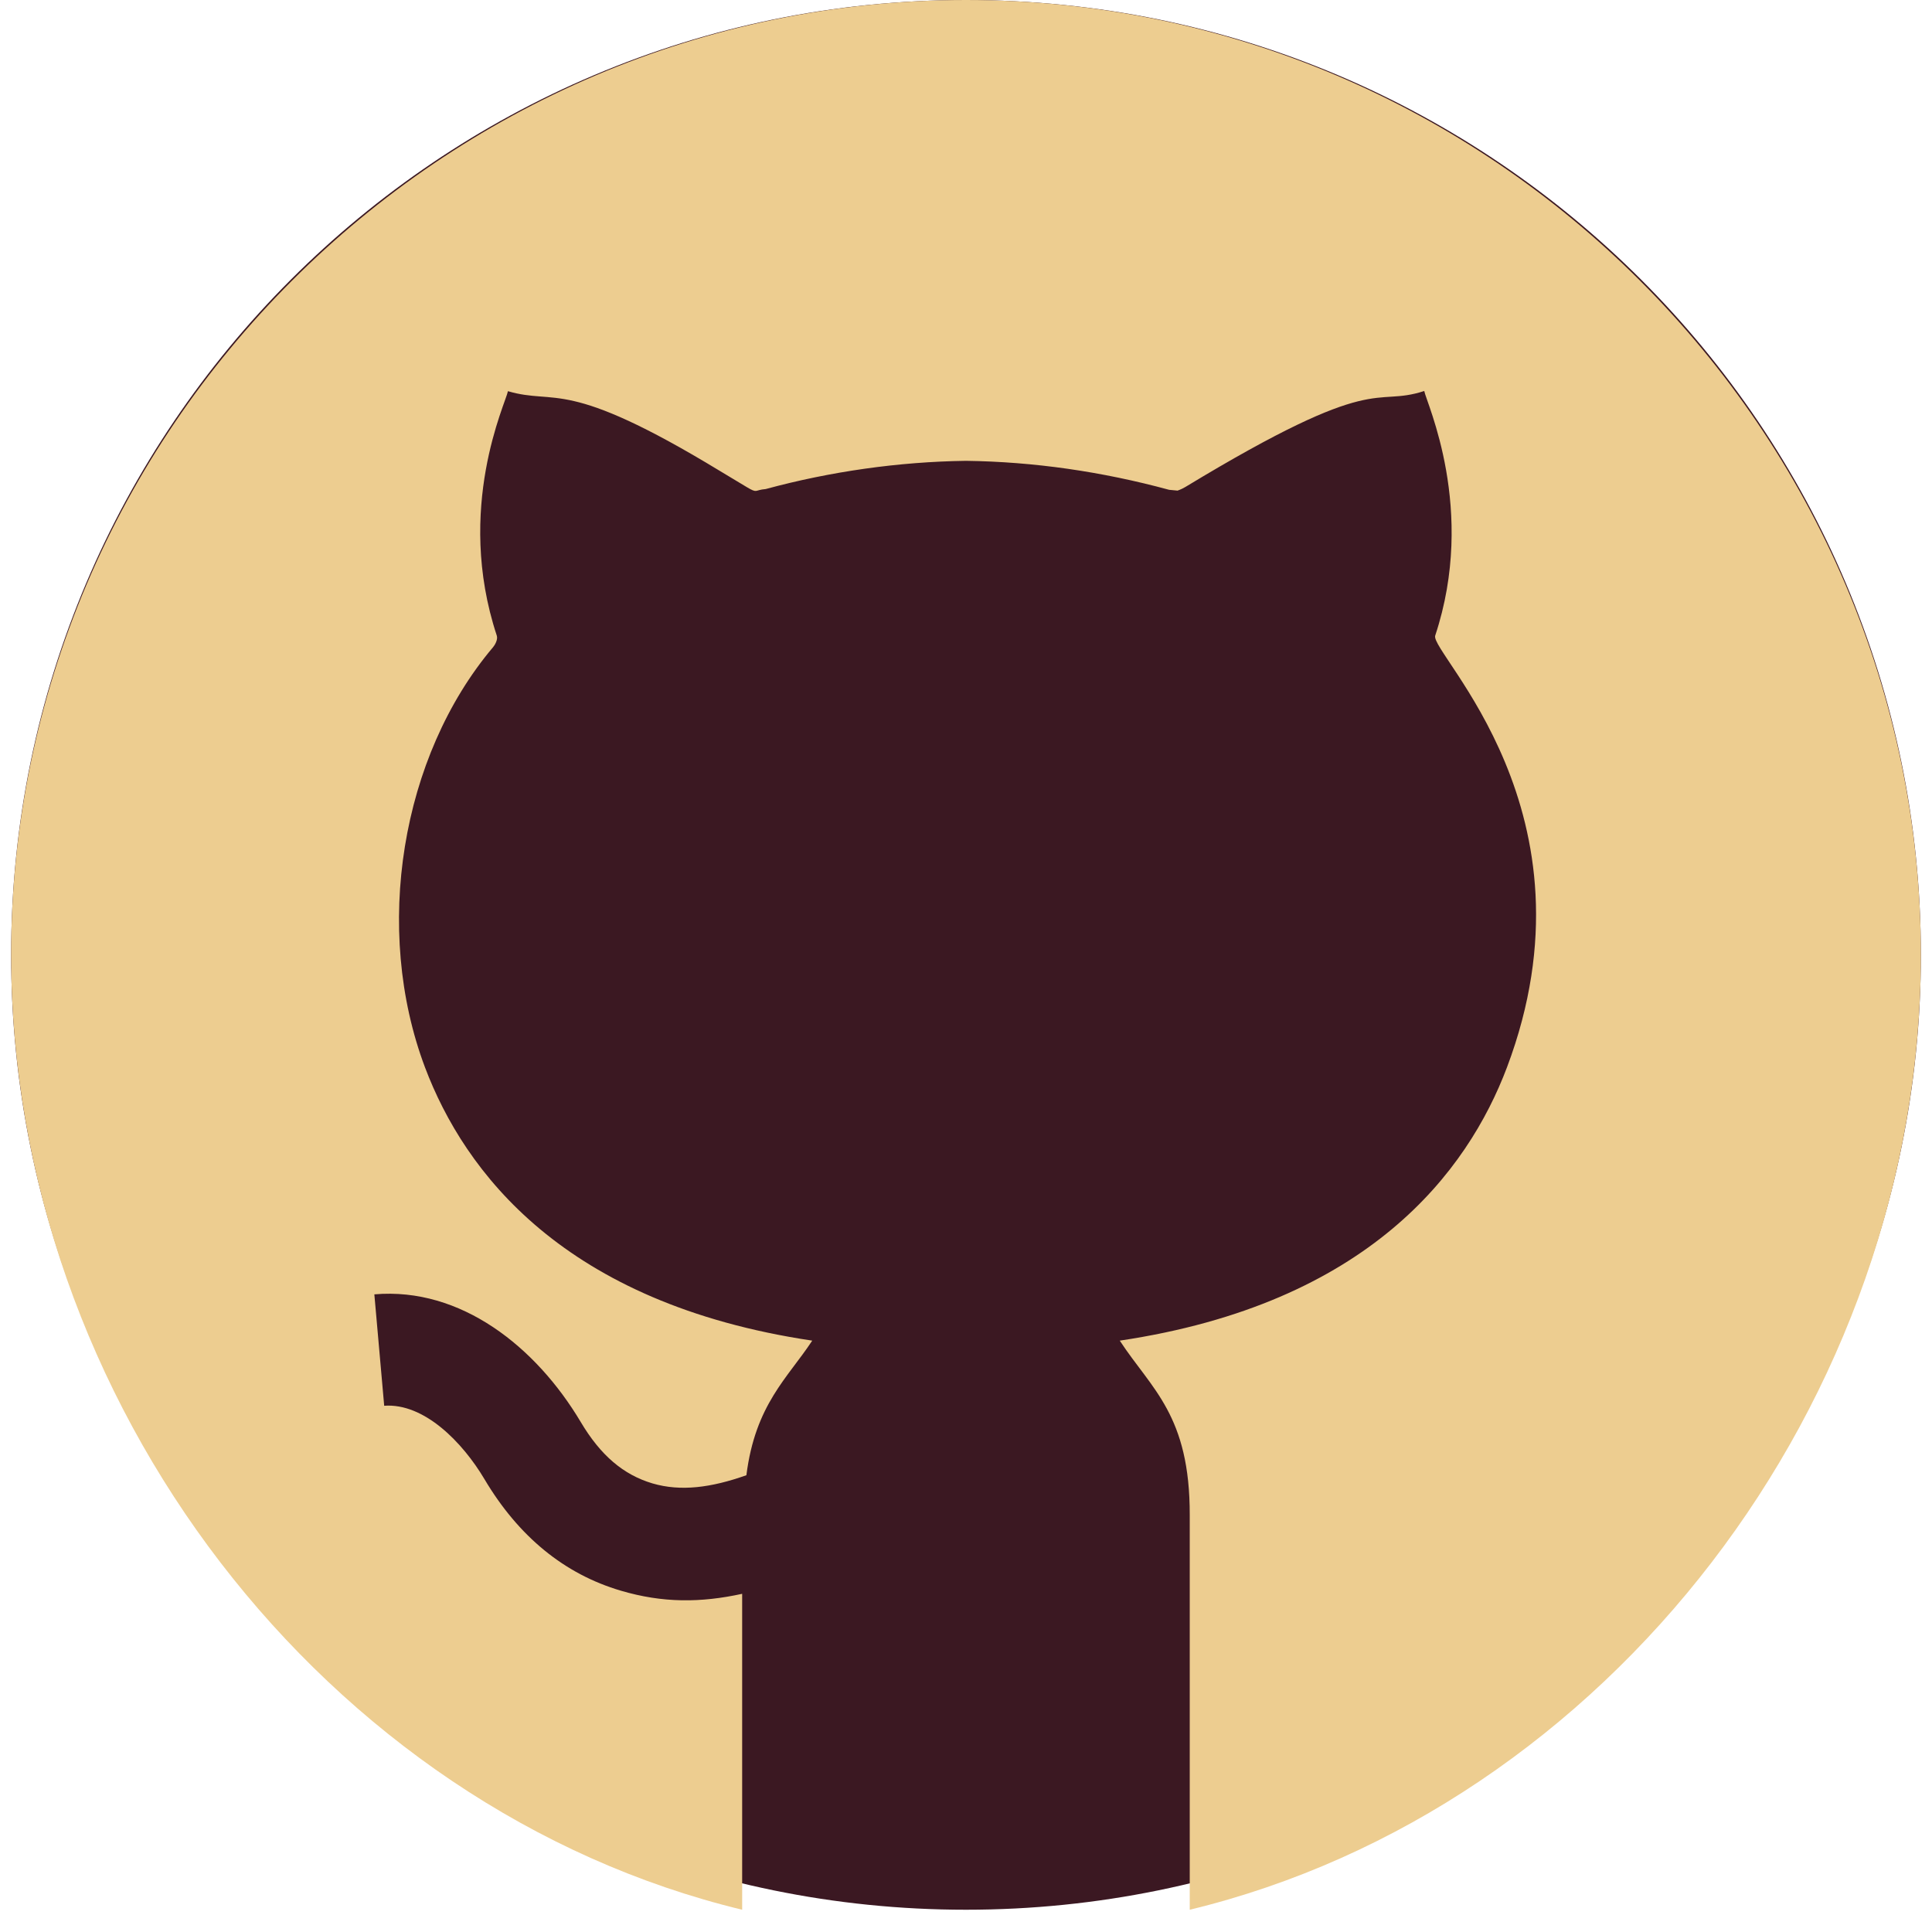 <svg width="21" height="21" viewBox="0 0 21 21" fill="none" xmlns="http://www.w3.org/2000/svg">
<g clip-path="url(#clip0)">
<path d="M10.5 20.758C16.232 20.758 20.879 16.111 20.879 10.379C20.879 4.647 16.232 0 10.5 0C4.768 0 0.121 4.647 0.121 10.379C0.121 16.111 4.768 20.758 10.5 20.758Z" fill="#3B1822"/>
<g clip-path="url(#clip1)">
<path d="M10.5 0C4.799 0 0.121 4.678 0.121 10.379C0.121 15.243 3.535 19.662 8.067 20.758V17.324C7.618 17.422 7.205 17.425 6.748 17.29C6.134 17.109 5.636 16.701 5.266 16.078C5.03 15.68 4.612 15.248 4.176 15.28L4.069 14.069C5.012 13.988 5.828 14.643 6.312 15.456C6.527 15.818 6.775 16.03 7.092 16.124C7.399 16.214 7.729 16.171 8.113 16.035C8.21 15.266 8.562 14.978 8.828 14.573V14.572C6.125 14.169 5.048 12.735 4.62 11.603C4.053 10.1 4.357 8.222 5.359 7.035C5.379 7.012 5.414 6.952 5.4 6.909C4.941 5.521 5.501 4.373 5.521 4.252C6.052 4.408 6.138 4.094 7.825 5.119L8.116 5.294C8.238 5.367 8.2 5.325 8.322 5.316C9.026 5.125 9.768 5.019 10.5 5.009C11.237 5.019 11.975 5.125 12.708 5.324L12.802 5.333C12.794 5.332 12.828 5.327 12.885 5.293C14.992 4.017 14.916 4.434 15.481 4.25C15.502 4.372 16.054 5.539 15.6 6.909C15.538 7.098 17.426 8.827 16.38 11.602C15.952 12.735 14.875 14.169 12.172 14.572V14.573C12.518 15.101 12.935 15.382 12.932 16.471V20.758C17.465 19.662 20.879 15.243 20.879 10.379C20.879 4.678 16.201 0 10.5 0V0Z" fill="#EDCD90"/>
</g>
</g>
<defs>
<clipPath id="clip0">
<rect width="20.758" height="20.758" fill="white" transform="translate(0.121)"/>
</clipPath>
<clipPath id="clip1">
<rect width="20.758" height="20.758" fill="white" transform="translate(0.121)"/>
</clipPath>
</defs>
</svg>
